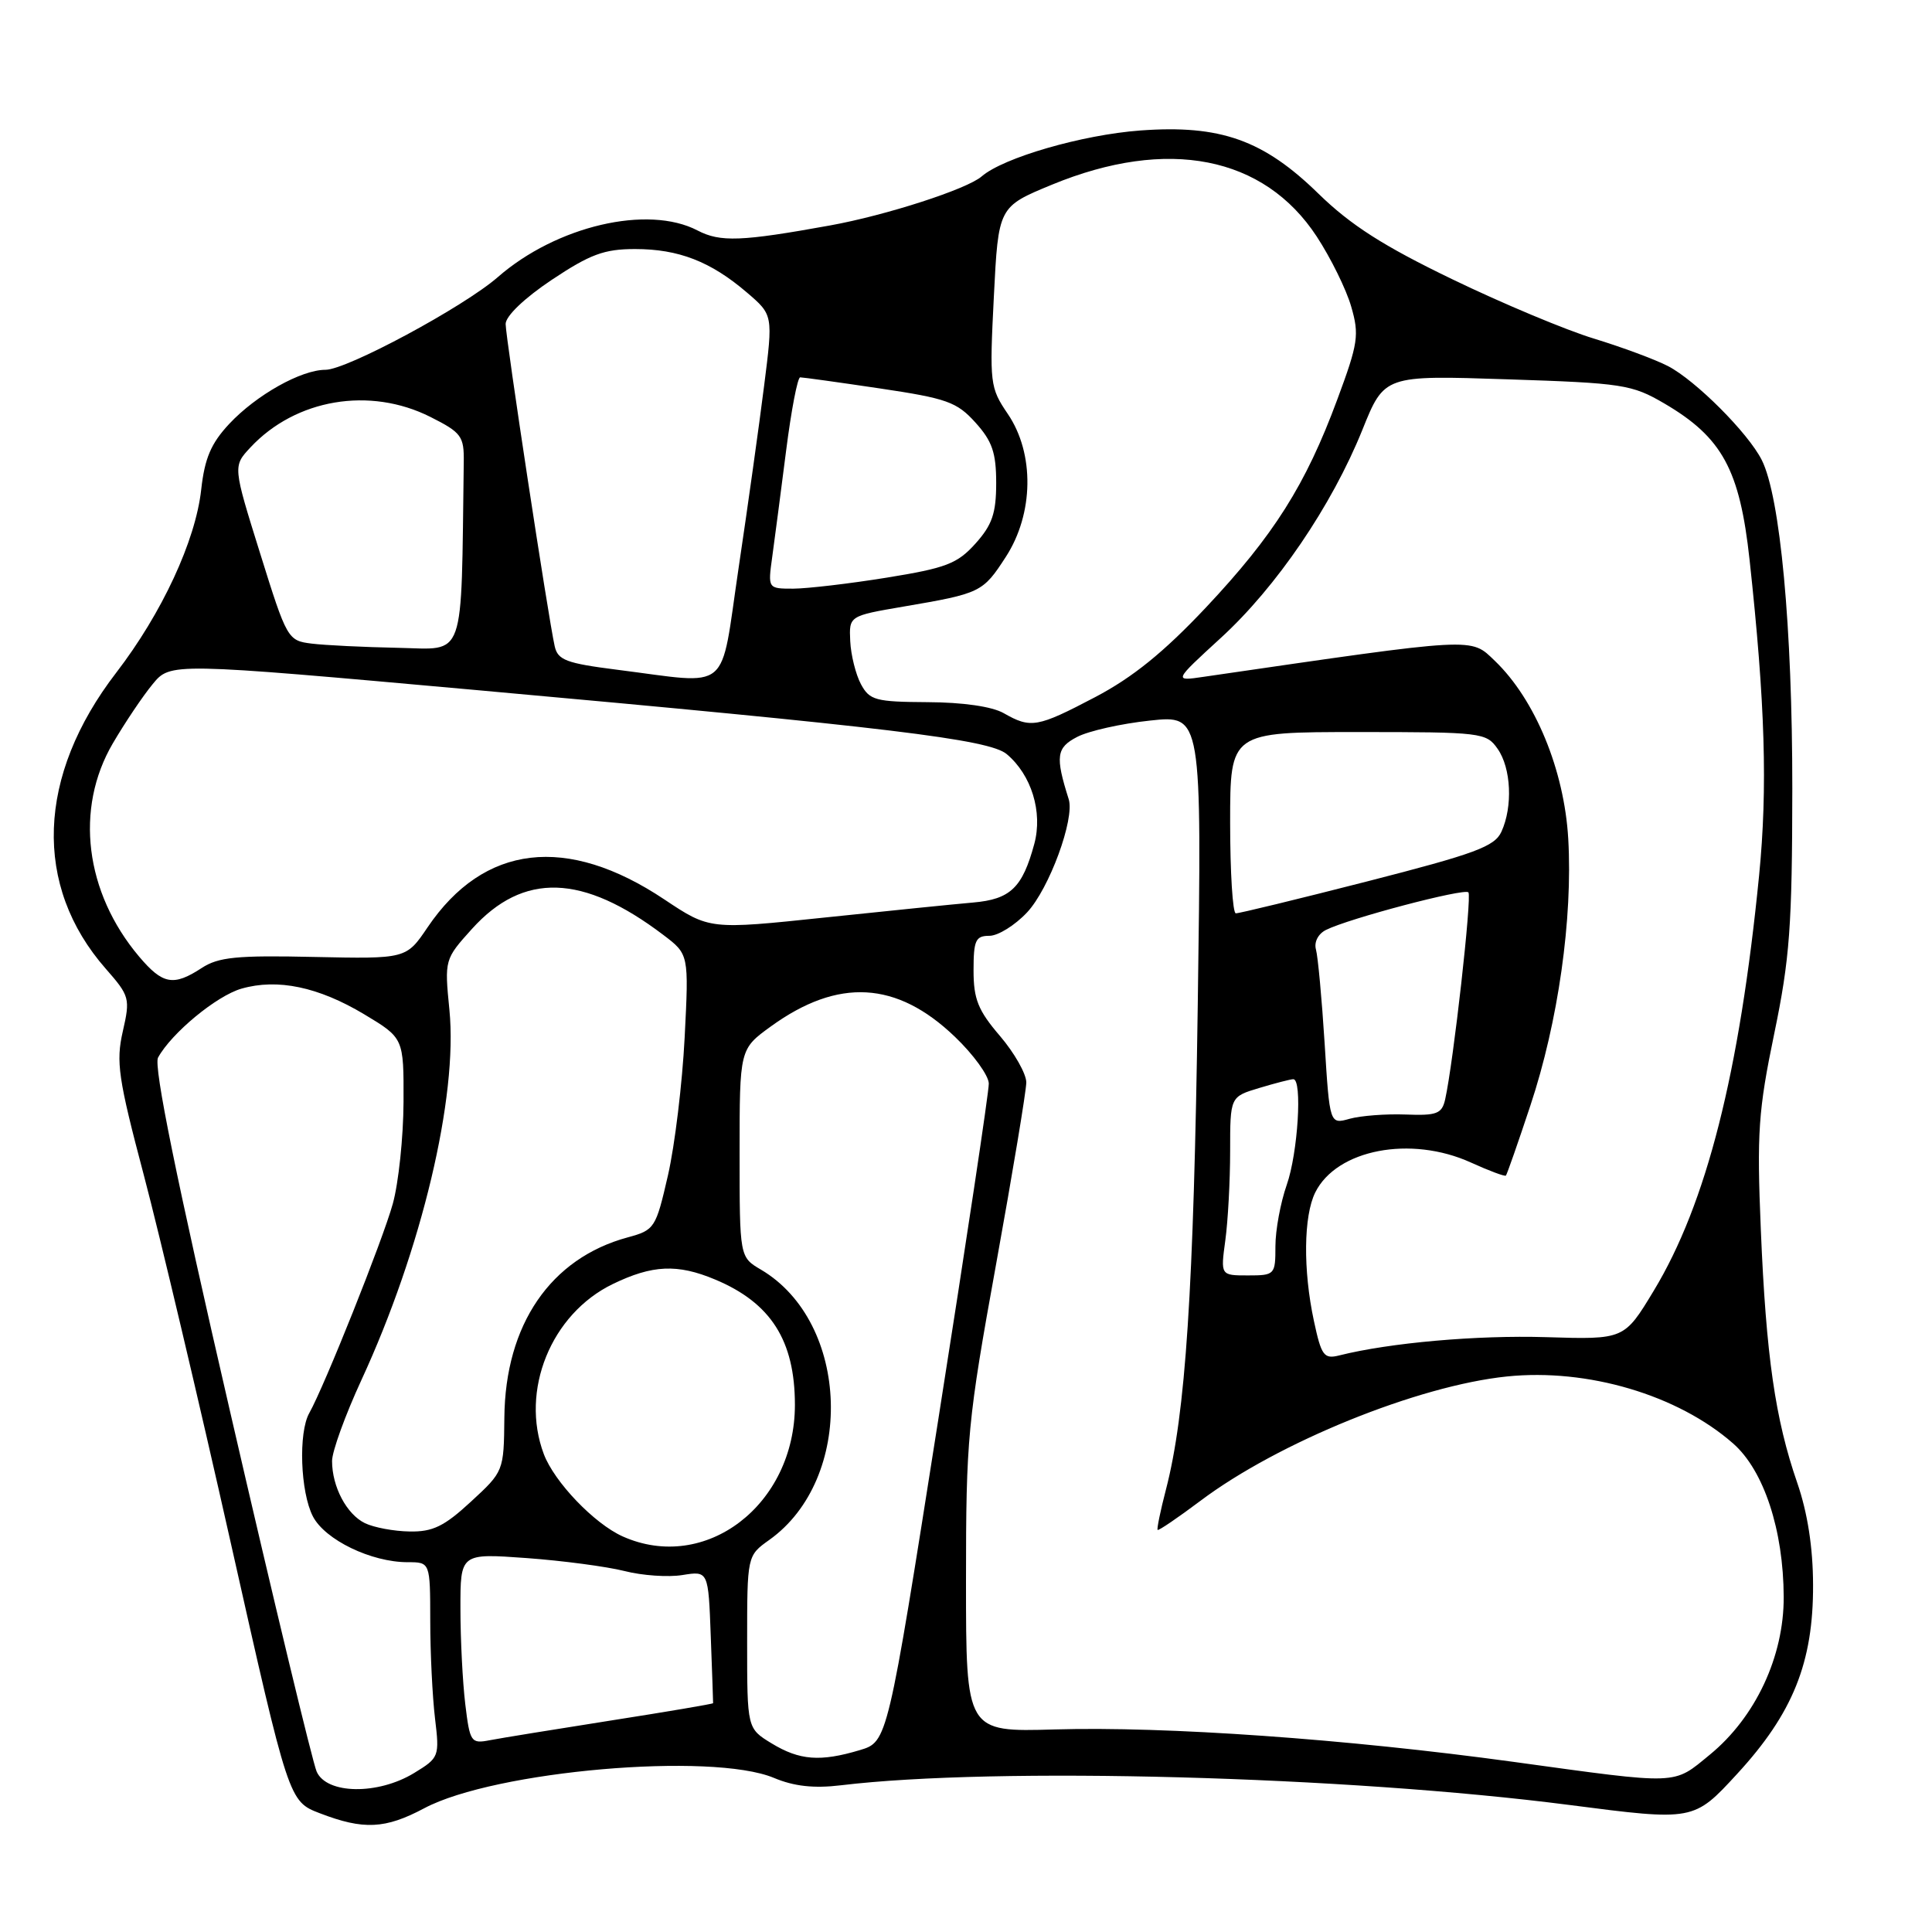 <?xml version="1.0" encoding="UTF-8" standalone="no"?>
<!DOCTYPE svg PUBLIC "-//W3C//DTD SVG 1.1//EN" "http://www.w3.org/Graphics/SVG/1.1/DTD/svg11.dtd" >
<svg xmlns="http://www.w3.org/2000/svg" xmlns:xlink="http://www.w3.org/1999/xlink" version="1.1" viewBox="0 0 256 256">
 <g >
 <path fill="currentColor"
d=" M 56.22 239.60 C 65.57 234.63 94.30 232.14 102.55 235.58 C 105.21 236.70 107.86 236.99 111.42 236.56 C 131.90 234.09 178.42 235.35 207.97 239.17 C 224.43 241.30 224.43 241.30 230.18 235.05 C 237.57 227.02 240.28 220.28 240.24 210.00 C 240.23 205.06 239.51 200.45 238.15 196.50 C 235.22 188.04 234.02 179.69 233.32 162.99 C 232.78 150.11 232.98 147.18 235.09 136.99 C 237.16 127.03 237.47 122.70 237.49 104.50 C 237.50 83.14 235.89 65.80 233.44 60.95 C 231.63 57.36 224.68 50.41 221.02 48.51 C 219.32 47.63 214.91 46.00 211.22 44.87 C 207.52 43.75 199.07 40.21 192.43 37.00 C 183.31 32.60 178.98 29.83 174.73 25.69 C 167.42 18.54 161.71 16.51 151.09 17.29 C 143.40 17.86 132.94 20.89 130.07 23.38 C 128.14 25.06 117.41 28.53 110.00 29.87 C 98.24 32.00 95.44 32.11 92.43 30.54 C 85.84 27.10 73.72 29.94 65.95 36.73 C 61.43 40.67 45.95 49.00 43.13 49.00 C 39.90 49.00 33.96 52.34 30.38 56.16 C 27.96 58.75 27.12 60.72 26.66 64.88 C 25.91 71.67 21.45 81.26 15.41 89.12 C 4.87 102.81 4.36 117.37 14.02 128.37 C 17.18 131.97 17.27 132.30 16.27 136.67 C 15.35 140.70 15.66 142.88 19.07 155.76 C 21.18 163.75 26.37 185.68 30.59 204.49 C 38.27 238.69 38.27 238.69 42.39 240.27 C 48.17 242.49 51.03 242.36 56.22 239.60 Z  M 41.96 234.75 C 41.42 233.51 36.26 212.09 30.51 187.14 C 23.37 156.22 20.33 141.27 20.94 140.14 C 22.71 136.90 28.69 131.95 32.00 131.00 C 36.78 129.63 42.20 130.77 48.26 134.40 C 53.50 137.55 53.50 137.55 53.47 146.02 C 53.45 150.69 52.81 156.75 52.05 159.50 C 50.72 164.31 43.00 183.65 40.98 187.24 C 39.52 189.83 39.80 197.71 41.46 200.93 C 43.07 204.04 49.19 207.00 54.02 207.00 C 57.00 207.00 57.00 207.00 57.01 214.75 C 57.01 219.01 57.30 224.83 57.64 227.68 C 58.25 232.76 58.19 232.91 54.88 234.93 C 50.08 237.86 43.29 237.76 41.96 234.75 Z  M 200.50 233.45 C 178.40 230.42 154.47 228.73 139.75 229.16 C 128.00 229.50 128.00 229.50 128.00 209.50 C 128.00 190.54 128.21 188.36 131.99 167.50 C 134.18 155.40 135.98 144.57 135.99 143.43 C 135.99 142.29 134.42 139.52 132.50 137.27 C 129.60 133.89 129.00 132.39 129.00 128.59 C 129.00 124.59 129.27 124.00 131.10 124.00 C 132.25 124.00 134.50 122.60 136.10 120.89 C 139.03 117.76 142.43 108.50 141.61 105.90 C 139.81 100.22 139.97 99.07 142.74 97.64 C 144.26 96.85 148.59 95.88 152.38 95.48 C 159.25 94.74 159.25 94.74 158.71 133.12 C 158.17 171.05 157.10 187.33 154.50 197.35 C 153.76 200.18 153.27 202.60 153.39 202.72 C 153.52 202.85 156.07 201.11 159.06 198.87 C 169.37 191.11 187.90 183.60 199.67 182.39 C 210.35 181.29 222.32 184.83 229.65 191.27 C 233.72 194.84 236.32 202.74 236.35 211.61 C 236.38 219.50 232.61 227.54 226.58 232.49 C 221.62 236.55 222.77 236.51 200.50 233.45 Z  M 102.25 231.01 C 99.00 229.03 99.00 229.03 99.00 217.58 C 99.00 206.14 99.00 206.14 101.93 204.05 C 113.30 195.95 112.67 175.24 100.84 168.24 C 98.00 166.57 98.00 166.57 98.00 152.79 C 98.00 139.01 98.00 139.01 102.15 136.00 C 111.07 129.55 118.82 129.98 126.53 137.38 C 128.99 139.73 131.01 142.52 131.02 143.58 C 131.04 144.64 128.02 164.69 124.32 188.15 C 117.60 230.80 117.60 230.80 113.93 231.90 C 108.69 233.47 105.95 233.26 102.25 231.01 Z  M 61.65 225.80 C 61.30 222.88 61.01 217.20 61.01 213.16 C 61.00 205.82 61.00 205.82 69.75 206.45 C 74.56 206.80 80.41 207.58 82.75 208.17 C 85.09 208.77 88.55 209.01 90.43 208.70 C 93.86 208.15 93.86 208.15 94.18 216.82 C 94.36 221.60 94.50 225.58 94.49 225.68 C 94.48 225.78 88.40 226.81 80.99 227.97 C 73.57 229.14 66.33 230.31 64.89 230.59 C 62.41 231.07 62.26 230.85 61.65 225.80 Z  M 82.50 203.58 C 78.74 201.89 73.46 196.38 72.06 192.68 C 68.89 184.27 73.01 174.11 81.20 170.14 C 86.45 167.60 89.76 167.45 94.75 169.54 C 102.14 172.63 105.32 177.61 105.33 186.13 C 105.34 199.41 93.47 208.49 82.50 203.58 Z  M 48.36 201.83 C 45.93 200.65 44.00 197.00 44.00 193.59 C 44.00 192.32 45.75 187.50 47.88 182.88 C 55.87 165.59 60.69 145.34 59.55 133.82 C 58.89 127.15 58.91 127.11 62.54 123.08 C 69.35 115.54 77.22 115.79 87.89 123.88 C 91.28 126.45 91.28 126.45 90.72 137.47 C 90.41 143.54 89.42 151.75 88.51 155.73 C 86.90 162.75 86.74 162.99 83.17 163.96 C 72.95 166.73 66.94 175.52 66.83 187.85 C 66.76 194.94 66.74 194.98 62.40 198.98 C 58.86 202.25 57.34 202.99 54.27 202.93 C 52.20 202.90 49.54 202.40 48.36 201.83 Z  M 174.10 175.03 C 172.65 168.28 172.73 161.11 174.28 158.00 C 177.12 152.30 186.93 150.42 194.90 154.04 C 197.32 155.14 199.41 155.92 199.54 155.77 C 199.68 155.62 201.14 151.45 202.78 146.50 C 206.47 135.41 208.41 121.71 207.80 111.13 C 207.27 102.03 203.42 92.70 198.08 87.57 C 194.81 84.44 195.92 84.38 159.50 89.68 C 155.50 90.27 155.50 90.27 161.74 84.55 C 169.13 77.80 176.47 67.01 180.52 56.96 C 183.43 49.72 183.43 49.72 199.70 50.26 C 215.04 50.76 216.23 50.95 220.53 53.46 C 228.21 57.96 230.53 62.23 231.83 74.20 C 233.89 93.16 234.23 104.41 233.09 116.00 C 230.50 142.19 226.11 159.49 219.13 171.03 C 215.22 177.50 215.22 177.50 204.86 177.18 C 195.70 176.90 184.14 177.92 177.46 179.60 C 175.43 180.11 175.09 179.66 174.10 175.03 Z  M 162.36 164.36 C 162.71 161.81 163.00 156.48 163.00 152.52 C 163.00 145.32 163.00 145.32 166.87 144.16 C 168.99 143.52 171.02 143.00 171.37 143.00 C 172.59 143.00 171.98 152.79 170.50 157.00 C 169.68 159.34 169.00 162.99 169.00 165.13 C 169.00 168.91 168.92 169.00 165.36 169.00 C 161.73 169.00 161.73 169.00 162.36 164.36 Z  M 175.52 138.24 C 175.15 132.34 174.63 126.74 174.37 125.81 C 174.10 124.83 174.66 123.74 175.70 123.22 C 178.70 121.71 194.01 117.67 194.57 118.24 C 195.06 118.73 192.58 140.83 191.49 145.68 C 191.06 147.58 190.39 147.84 186.25 147.68 C 183.64 147.58 180.31 147.84 178.85 148.24 C 176.19 148.99 176.19 148.99 175.52 138.24 Z  M 18.43 126.75 C 11.25 118.24 9.88 107.15 14.95 98.50 C 16.56 95.75 18.93 92.22 20.23 90.65 C 22.58 87.79 22.58 87.79 63.04 91.43 C 117.63 96.35 131.06 97.97 133.39 99.92 C 136.67 102.67 138.19 107.59 137.05 111.82 C 135.48 117.63 133.89 119.16 128.94 119.59 C 126.50 119.80 117.64 120.70 109.26 121.58 C 94.03 123.18 94.03 123.18 88.03 119.18 C 75.12 110.56 64.12 111.85 56.66 122.87 C 53.83 127.06 53.83 127.06 41.59 126.80 C 31.37 126.57 28.93 126.82 26.72 128.27 C 22.98 130.71 21.56 130.45 18.43 126.75 Z  M 163.00 109.00 C 163.00 97.00 163.00 97.00 179.94 97.00 C 196.32 97.00 196.94 97.07 198.44 99.22 C 200.24 101.78 200.47 106.87 198.95 110.20 C 198.06 112.17 195.48 113.12 181.20 116.78 C 172.02 119.13 164.16 121.04 163.75 121.02 C 163.34 121.01 163.00 115.60 163.00 109.00 Z  M 133.00 94.50 C 131.46 93.62 127.60 93.06 122.92 93.04 C 116.01 93.00 115.23 92.79 114.08 90.66 C 113.39 89.37 112.75 86.80 112.66 84.96 C 112.50 81.61 112.50 81.61 119.75 80.37 C 129.95 78.63 130.23 78.49 133.27 73.80 C 136.99 68.07 137.10 60.09 133.54 54.85 C 131.17 51.36 131.11 50.81 131.69 39.32 C 132.29 27.40 132.29 27.40 139.39 24.47 C 154.71 18.16 167.49 20.67 174.48 31.35 C 176.33 34.18 178.39 38.35 179.04 40.62 C 180.13 44.37 179.97 45.48 177.20 52.93 C 173.01 64.25 168.79 70.93 159.77 80.52 C 154.21 86.42 150.09 89.76 145.12 92.37 C 137.44 96.40 136.59 96.55 133.00 94.50 Z  M 81.74 88.74 C 75.05 87.89 73.91 87.47 73.50 85.63 C 72.64 81.81 67.00 44.73 67.00 42.93 C 67.00 41.88 69.49 39.50 73.11 37.08 C 78.20 33.69 80.06 33.00 84.15 33.00 C 89.92 33.00 94.17 34.65 98.97 38.76 C 102.44 41.73 102.44 41.73 101.25 51.11 C 100.60 56.28 99.08 67.14 97.87 75.25 C 95.36 92.12 97.08 90.67 81.74 88.74 Z  M 41.29 85.28 C 38.13 84.89 38.01 84.68 34.47 73.33 C 30.86 61.78 30.86 61.78 33.18 59.29 C 39.18 52.86 49.00 51.20 57.04 55.25 C 61.15 57.32 61.50 57.80 61.45 61.25 C 61.09 87.96 61.78 86.02 52.75 85.84 C 48.21 85.75 43.05 85.50 41.29 85.28 Z  M 102.33 73.75 C 102.65 71.41 103.48 65.11 104.16 59.75 C 104.84 54.39 105.68 50.00 106.03 50.00 C 106.39 50.00 111.14 50.66 116.59 51.47 C 125.46 52.79 126.79 53.26 129.25 55.99 C 131.47 58.45 132.00 59.98 132.00 64.00 C 132.00 68.01 131.47 69.56 129.25 72.03 C 126.85 74.70 125.36 75.27 117.50 76.54 C 112.55 77.34 106.98 77.99 105.12 78.00 C 101.74 78.00 101.74 78.00 102.33 73.75 Z "/>
</g>
</svg>